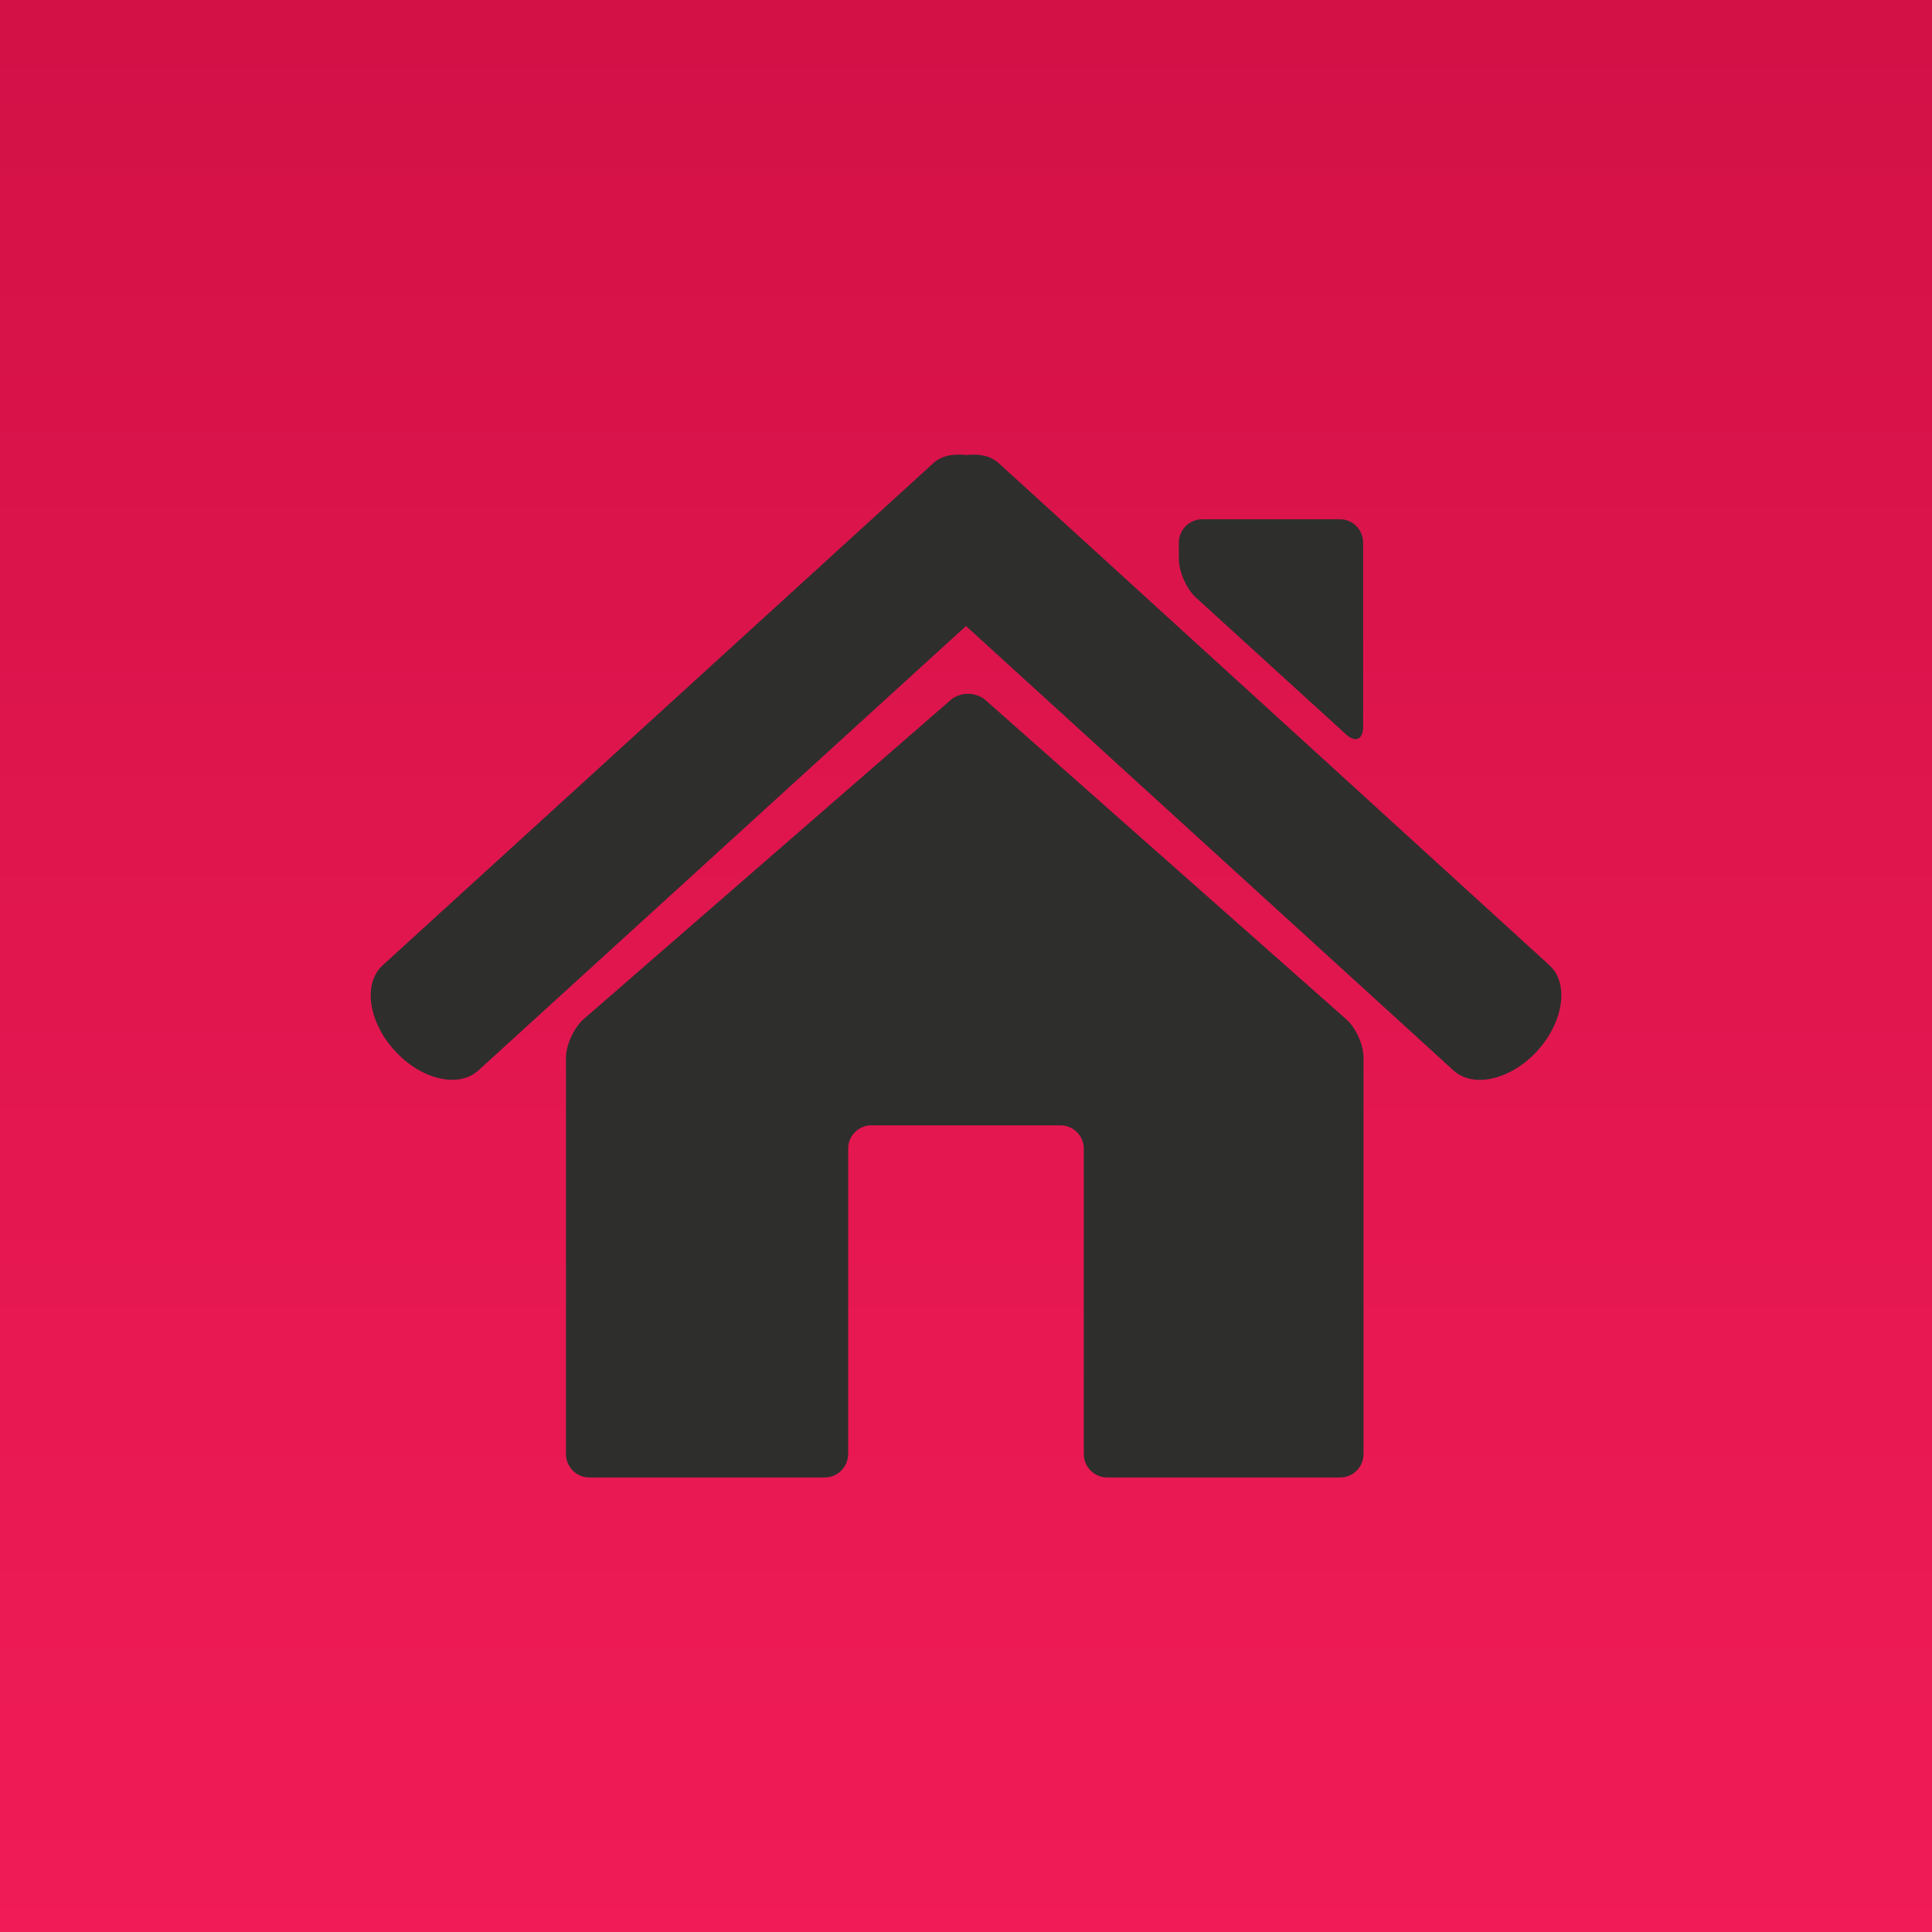 <?xml version="1.0" encoding="utf-8"?>
<!-- Generator: Adobe Illustrator 15.0.2, SVG Export Plug-In . SVG Version: 6.00 Build 0)  -->
<!DOCTYPE svg PUBLIC "-//W3C//DTD SVG 1.1//EN" "http://www.w3.org/Graphics/SVG/1.1/DTD/svg11.dtd">
<svg version="1.1" id="Calque_1" xmlns="http://www.w3.org/2000/svg" xmlns:xlink="http://www.w3.org/1999/xlink" x="0px" y="0px"
	 width="34px" height="34px" viewBox="0 0 34 34" enable-background="new 0 0 34 34" xml:space="preserve">
<linearGradient id="SVGID_1_" gradientUnits="userSpaceOnUse" x1="307.56" y1="620.186" x2="307.56" y2="654.186" gradientTransform="matrix(1 0 0 1 -290.56 -620.06)">
	<stop  offset="0" style="stop-color:#D31147"/>
	<stop  offset="1" style="stop-color:#F01B57"/>
</linearGradient>
<rect fill="url(#SVGID_1_)" width="34" height="34"/>
<g>
	<path fill="#2E2E2D" d="M27.268,16.987l-9.694-8.838c-0.147-0.133-0.353-0.166-0.572-0.141c-0.22-0.025-0.427,0.007-0.575,0.141
		l-9.692,8.838c-0.35,0.318-0.255,0.991,0.21,1.501C7.41,19,8.071,19.157,8.42,18.837l8.58-7.82l8.579,7.821
		c0.349,0.319,1.01,0.165,1.476-0.345C27.521,17.978,27.615,17.305,27.268,16.987z"/>
	<path fill="#2E2E2D" d="M17.346,12.323c-0.169-0.149-0.449-0.151-0.618-0.002l-6.458,5.615c-0.17,0.148-0.31,0.455-0.31,0.68v6.972
		c0,0.229,0.184,0.413,0.411,0.413h4.144c0.226,0,0.411-0.185,0.411-0.413v-5.372c0-0.229,0.184-0.412,0.411-0.412h3.324
		c0.229,0,0.412,0.183,0.412,0.412v5.372c0,0.229,0.186,0.413,0.412,0.413h4.101c0.227,0,0.41-0.185,0.41-0.413v-6.972
		c0-0.229-0.134-0.532-0.308-0.682L17.346,12.323z"/>
	<path fill="#2E2E2D" d="M23.688,12.924c0.165,0.152,0.301,0.091,0.301-0.133V9.549c0-0.226-0.183-0.411-0.408-0.411H21.16
		c-0.23,0-0.414,0.185-0.414,0.411v0.287c0,0.226,0.136,0.535,0.307,0.687L23.688,12.924z"/>
</g>
</svg>
